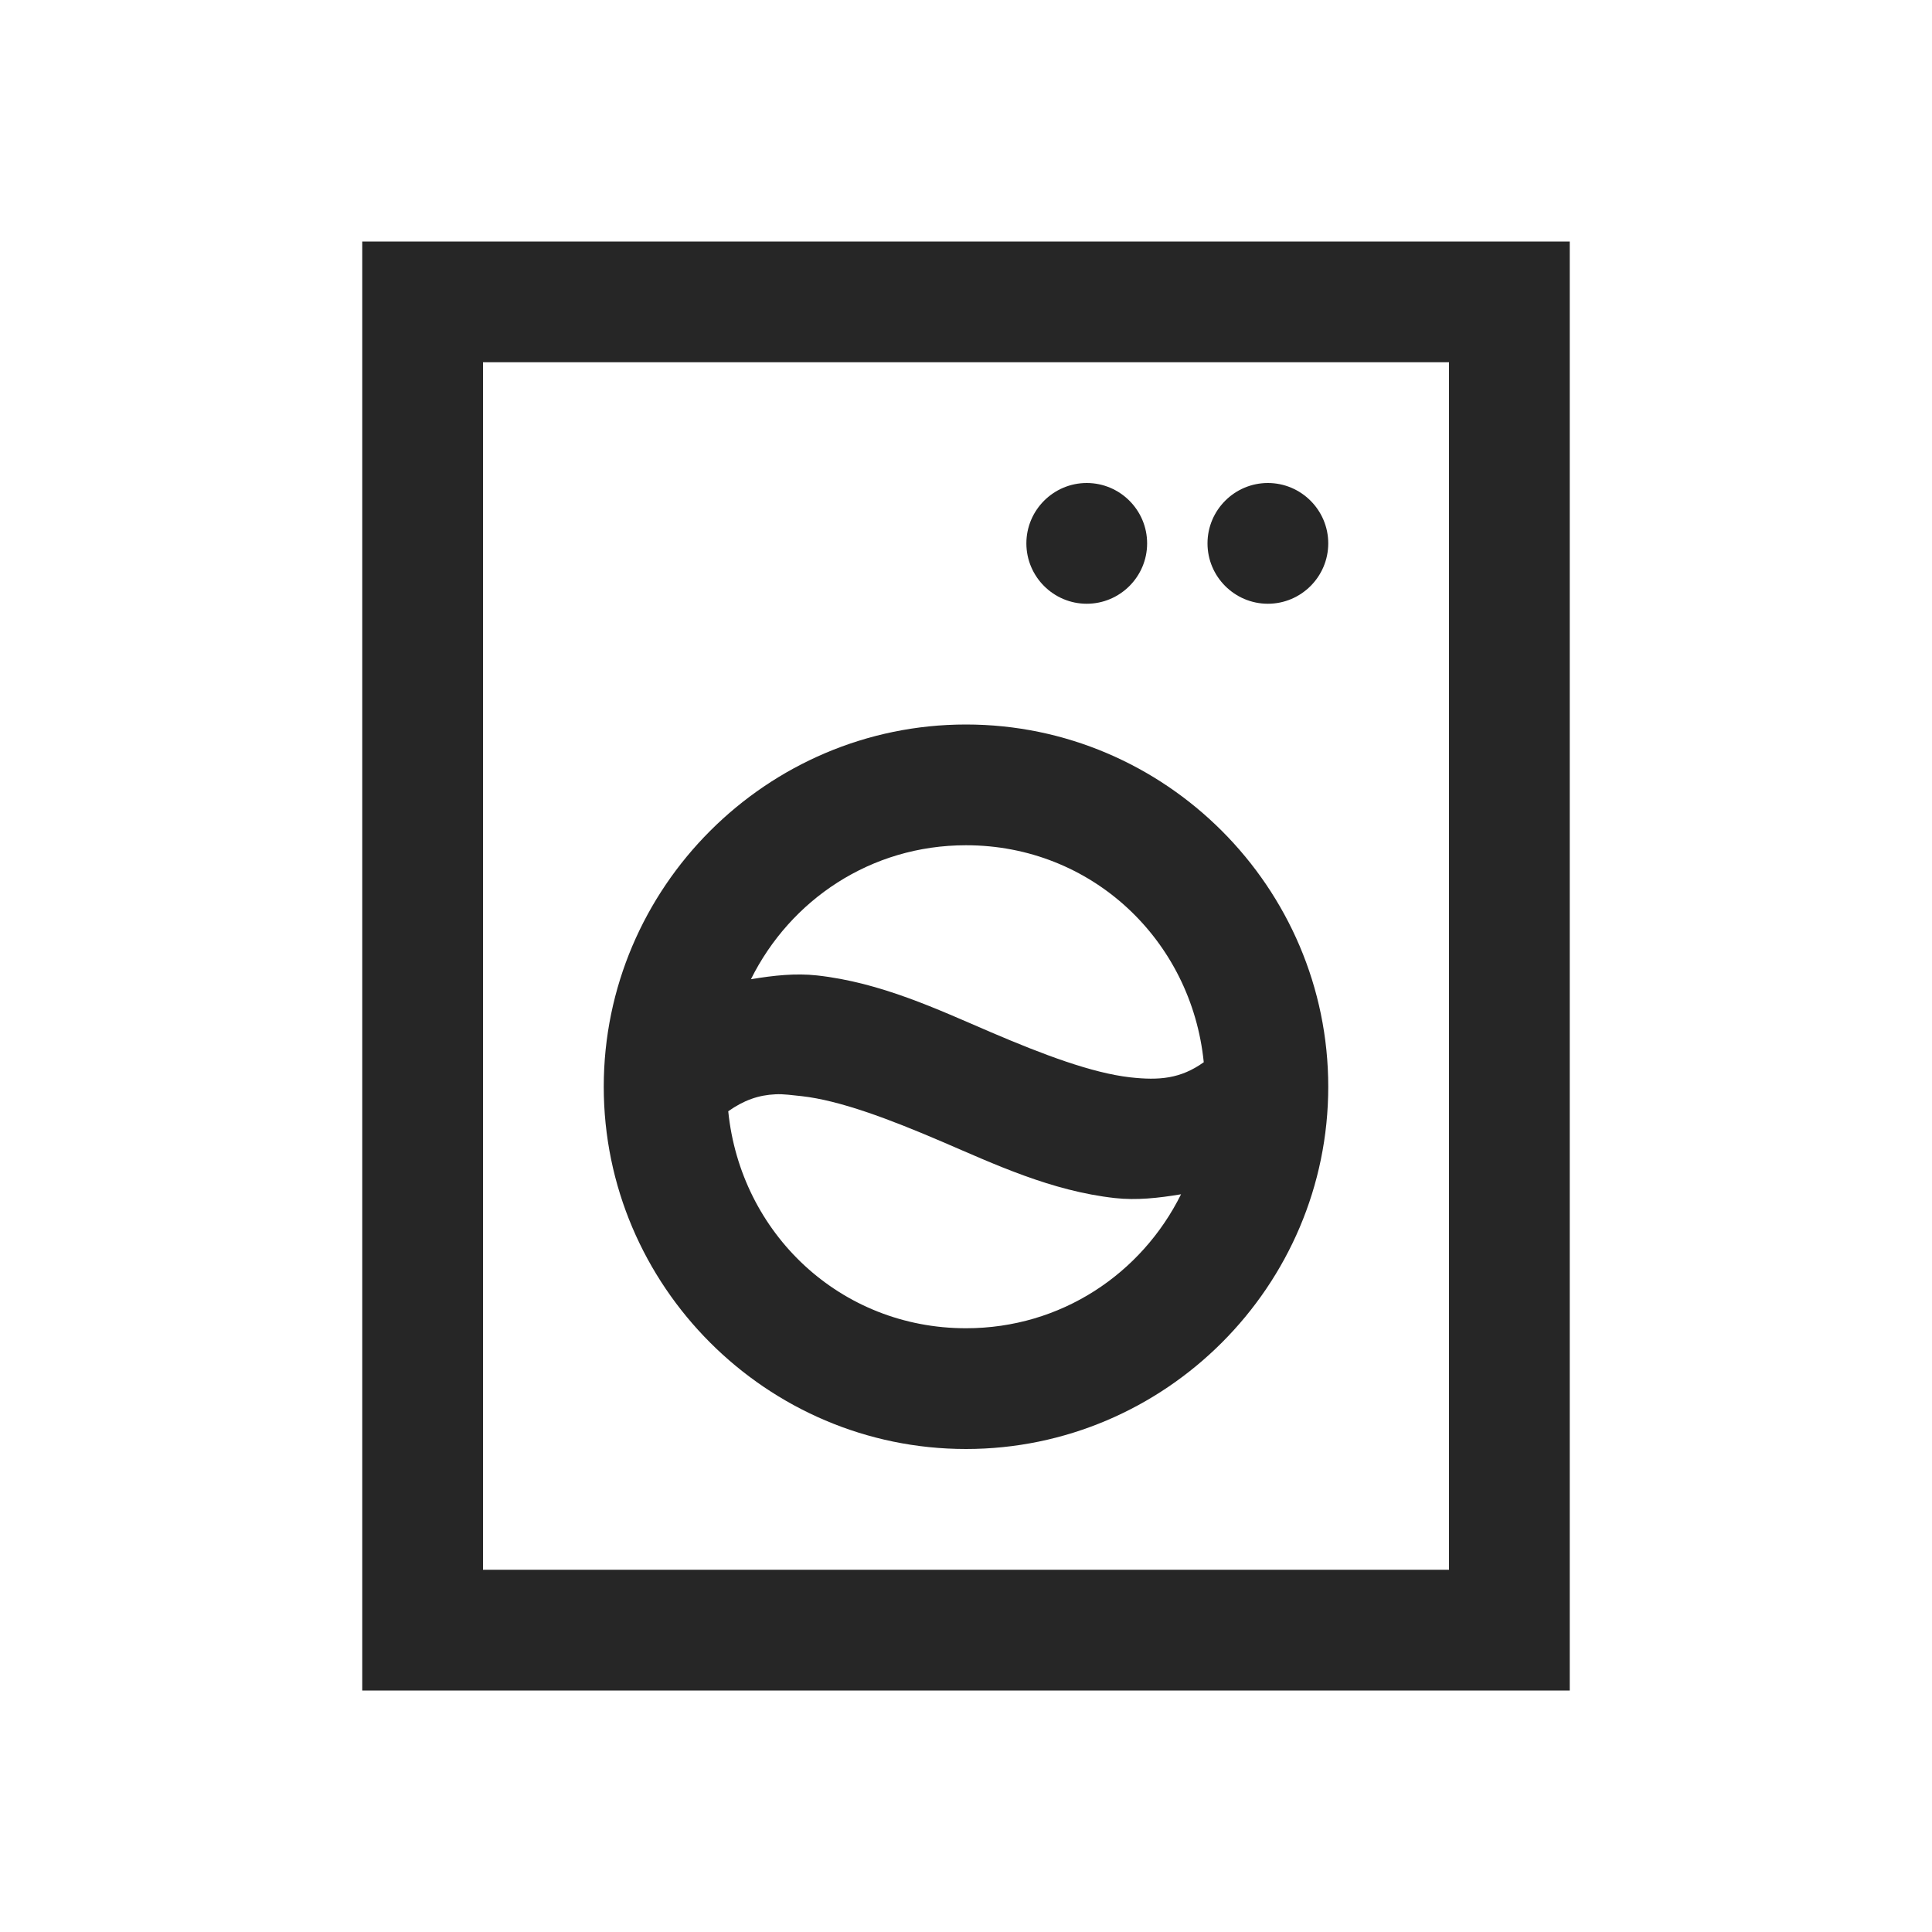 <?xml version="1.0" encoding="UTF-8"?>
<svg xmlns="http://www.w3.org/2000/svg" xmlns:xlink="http://www.w3.org/1999/xlink" viewBox="0 0 32 32" version="1.1" fill="#262626"><g id="surface1" fill="#262626"><path style=" " d="M 6 4 L 6 28 L 26 28 L 26 4 Z M 8 6 L 24 6 L 24 26 L 8 26 Z M 18 8 C 17.449 8 17 8.449 17 9 C 17 9.551 17.449 10 18 10 C 18.551 10 19 9.551 19 9 C 19 8.449 18.551 8 18 8 Z M 21 8 C 20.449 8 20 8.449 20 9 C 20 9.551 20.449 10 21 10 C 21.551 10 22 9.551 22 9 C 22 8.449 21.551 8 21 8 Z M 16 12 C 12.699 12 10 14.699 10 18 C 10 21.301 12.699 24 16 24 C 19.301 24 22 21.301 22 18 C 22 14.699 19.301 12 16 12 Z M 16 14 C 18.082 14 19.734 15.57 19.938 17.594 C 19.555 17.867 19.203 17.898 18.719 17.844 C 18.09 17.773 17.281 17.469 16.406 17.094 C 15.531 16.719 14.59 16.273 13.531 16.156 C 13.176 16.117 12.816 16.156 12.438 16.219 C 13.09 14.906 14.422 14 16 14 Z M 12.844 18.125 C 12.977 18.117 13.125 18.141 13.281 18.156 C 13.91 18.227 14.719 18.531 15.594 18.906 C 16.469 19.281 17.41 19.727 18.469 19.844 C 18.824 19.883 19.184 19.844 19.562 19.781 C 18.91 21.094 17.578 22 16 22 C 13.918 22 12.266 20.43 12.062 18.406 C 12.32 18.223 12.566 18.137 12.844 18.125 Z " fill="#262626"/></g></svg>
